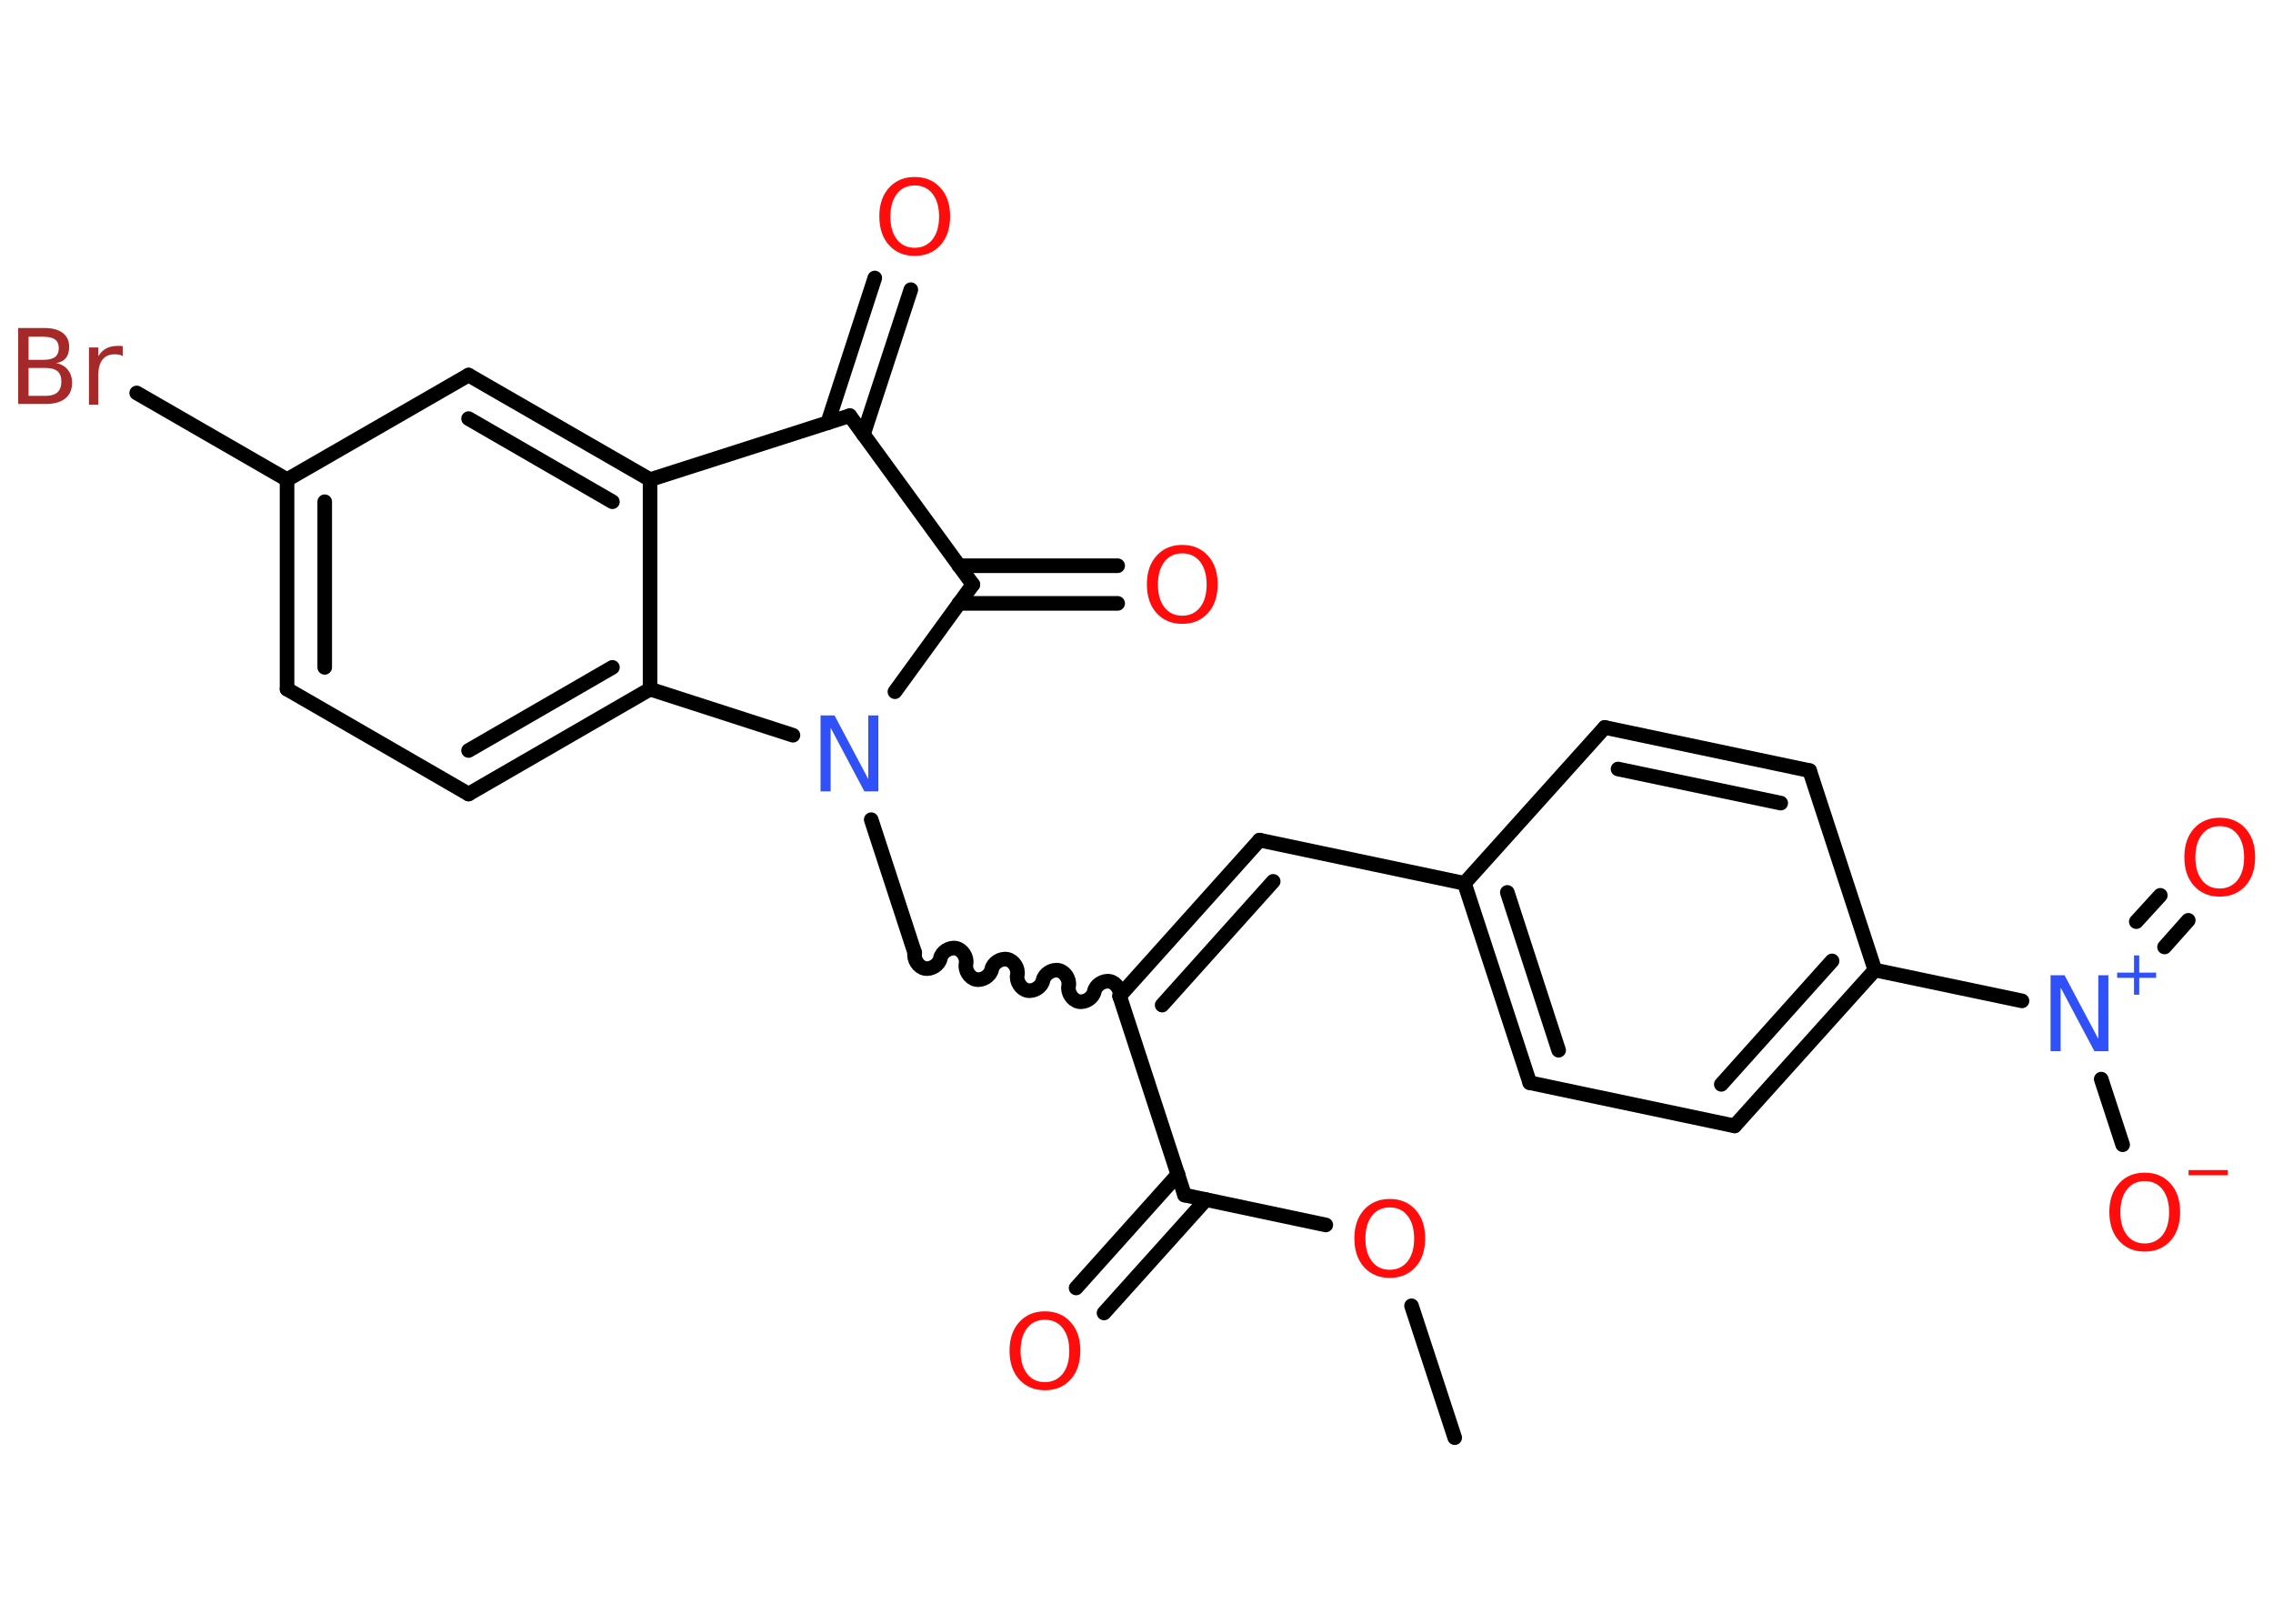 <?xml version='1.0' encoding='UTF-8'?>
<!DOCTYPE svg PUBLIC "-//W3C//DTD SVG 1.1//EN" "http://www.w3.org/Graphics/SVG/1.1/DTD/svg11.dtd">
<svg version='1.2' xmlns='http://www.w3.org/2000/svg' xmlns:xlink='http://www.w3.org/1999/xlink' width='70.0mm' height='50.0mm' viewBox='0 0 70.0 50.0'>
  <desc>Generated by the Chemistry Development Kit (http://github.com/cdk)</desc>
  <g stroke-linecap='round' stroke-linejoin='round' stroke='#000000' stroke-width='.45' fill='#FF0D0D'>
    <rect x='.0' y='.0' width='70.0' height='50.0' fill='#FFFFFF' stroke='none'/>
    <g id='mol1' class='mol'>
      <line id='mol1bnd1' class='bond' x1='44.8' y1='44.27' x2='43.47' y2='40.21'/>
      <line id='mol1bnd2' class='bond' x1='40.83' y1='37.72' x2='36.48' y2='36.8'/>
      <g id='mol1bnd3' class='bond'>
        <line x1='37.14' y1='36.94' x2='34.0' y2='40.43'/>
        <line x1='36.28' y1='36.16' x2='33.14' y2='39.66'/>
      </g>
      <line id='mol1bnd4' class='bond' x1='36.48' y1='36.8' x2='34.48' y2='30.67'/>
      <g id='mol1bnd5' class='bond'>
        <line x1='38.79' y1='25.87' x2='34.48' y2='30.67'/>
        <line x1='39.21' y1='27.14' x2='35.79' y2='30.95'/>
      </g>
      <line id='mol1bnd6' class='bond' x1='38.79' y1='25.87' x2='45.1' y2='27.2'/>
      <g id='mol1bnd7' class='bond'>
        <line x1='45.1' y1='27.2' x2='47.11' y2='33.34'/>
        <line x1='46.42' y1='27.48' x2='48.0' y2='32.34'/>
      </g>
      <line id='mol1bnd8' class='bond' x1='47.11' y1='33.34' x2='53.42' y2='34.67'/>
      <g id='mol1bnd9' class='bond'>
        <line x1='53.42' y1='34.67' x2='57.74' y2='29.87'/>
        <line x1='53.01' y1='33.39' x2='56.42' y2='29.59'/>
      </g>
      <line id='mol1bnd10' class='bond' x1='57.74' y1='29.87' x2='62.27' y2='30.82'/>
      <g id='mol1bnd11' class='bond'>
        <line x1='65.79' y1='28.38' x2='66.53' y2='27.57'/>
        <line x1='66.66' y1='29.16' x2='67.39' y2='28.34'/>
      </g>
      <line id='mol1bnd12' class='bond' x1='64.71' y1='33.23' x2='65.37' y2='35.25'/>
      <line id='mol1bnd13' class='bond' x1='57.74' y1='29.87' x2='55.73' y2='23.73'/>
      <g id='mol1bnd14' class='bond'>
        <line x1='55.73' y1='23.73' x2='49.42' y2='22.4'/>
        <line x1='54.84' y1='24.73' x2='49.83' y2='23.68'/>
      </g>
      <line id='mol1bnd15' class='bond' x1='45.1' y1='27.2' x2='49.42' y2='22.4'/>
      <path id='mol1bnd16' class='bond' d='M28.17 29.34c-.04 .2 .11 .44 .31 .48c.2 .04 .44 -.11 .48 -.31c.04 -.2 .28 -.35 .48 -.31c.2 .04 .35 .28 .31 .48c-.04 .2 .11 .44 .31 .48c.2 .04 .44 -.11 .48 -.31c.04 -.2 .28 -.35 .48 -.31c.2 .04 .35 .28 .31 .48c-.04 .2 .11 .44 .31 .48c.2 .04 .44 -.11 .48 -.31c.04 -.2 .28 -.35 .48 -.31c.2 .04 .35 .28 .31 .48c-.04 .2 .11 .44 .31 .48c.2 .04 .44 -.11 .48 -.31c.04 -.2 .28 -.35 .48 -.31c.2 .04 .35 .28 .31 .48' fill='none' stroke='#000000' stroke-width='.45'/>
      <line id='mol1bnd17' class='bond' x1='28.17' y1='29.34' x2='26.83' y2='25.24'/>
      <line id='mol1bnd18' class='bond' x1='27.56' y1='21.3' x2='29.96' y2='18.0'/>
      <g id='mol1bnd19' class='bond'>
        <line x1='29.53' y1='17.42' x2='34.42' y2='17.42'/>
        <line x1='29.53' y1='18.58' x2='34.42' y2='18.58'/>
      </g>
      <line id='mol1bnd20' class='bond' x1='29.96' y1='18.0' x2='26.17' y2='12.8'/>
      <g id='mol1bnd21' class='bond'>
        <line x1='25.49' y1='13.02' x2='26.94' y2='8.56'/>
        <line x1='26.59' y1='13.38' x2='28.05' y2='8.92'/>
      </g>
      <line id='mol1bnd22' class='bond' x1='26.17' y1='12.8' x2='20.02' y2='14.77'/>
      <g id='mol1bnd23' class='bond'>
        <line x1='20.02' y1='14.77' x2='14.43' y2='11.55'/>
        <line x1='18.86' y1='15.45' x2='14.43' y2='12.89'/>
      </g>
      <line id='mol1bnd24' class='bond' x1='14.43' y1='11.55' x2='8.84' y2='14.77'/>
      <line id='mol1bnd25' class='bond' x1='8.84' y1='14.77' x2='4.21' y2='12.1'/>
      <g id='mol1bnd26' class='bond'>
        <line x1='8.84' y1='14.77' x2='8.84' y2='21.22'/>
        <line x1='10.0' y1='15.45' x2='10.0' y2='20.55'/>
      </g>
      <line id='mol1bnd27' class='bond' x1='8.84' y1='21.22' x2='14.43' y2='24.45'/>
      <g id='mol1bnd28' class='bond'>
        <line x1='14.43' y1='24.45' x2='20.02' y2='21.22'/>
        <line x1='14.43' y1='23.11' x2='18.86' y2='20.55'/>
      </g>
      <line id='mol1bnd29' class='bond' x1='20.02' y1='14.77' x2='20.02' y2='21.22'/>
      <line id='mol1bnd30' class='bond' x1='24.42' y1='22.64' x2='20.02' y2='21.22'/>
      <path id='mol1atm2' class='atom' d='M42.8 37.18q-.35 .0 -.55 .26q-.2 .26 -.2 .7q.0 .44 .2 .7q.2 .26 .55 .26q.34 .0 .55 -.26q.2 -.26 .2 -.7q.0 -.44 -.2 -.7q-.2 -.26 -.55 -.26zM42.8 36.92q.49 .0 .79 .33q.3 .33 .3 .88q.0 .56 -.3 .89q-.3 .33 -.79 .33q-.49 .0 -.79 -.33q-.3 -.33 -.3 -.89q.0 -.55 .3 -.88q.3 -.33 .79 -.33z' stroke='none'/>
      <path id='mol1atm4' class='atom' d='M32.18 40.64q-.35 .0 -.55 .26q-.2 .26 -.2 .7q.0 .44 .2 .7q.2 .26 .55 .26q.34 .0 .55 -.26q.2 -.26 .2 -.7q.0 -.44 -.2 -.7q-.2 -.26 -.55 -.26zM32.18 40.38q.49 .0 .79 .33q.3 .33 .3 .88q.0 .56 -.3 .89q-.3 .33 -.79 .33q-.49 .0 -.79 -.33q-.3 -.33 -.3 -.89q.0 -.55 .3 -.88q.3 -.33 .79 -.33z' stroke='none'/>
      <g id='mol1atm11' class='atom'>
        <path d='M63.16 30.03h.42l1.04 1.96v-1.96h.31v2.34h-.43l-1.04 -1.96v1.96h-.31v-2.34z' stroke='none' fill='#3050F8'/>
        <path d='M65.88 29.42v.53h.52v.16h-.52v.52h-.16v-.52h-.52v-.16h.52v-.53h.16z' stroke='none' fill='#3050F8'/>
      </g>
      <path id='mol1atm12' class='atom' d='M68.36 25.44q-.35 .0 -.55 .26q-.2 .26 -.2 .7q.0 .44 .2 .7q.2 .26 .55 .26q.34 .0 .55 -.26q.2 -.26 .2 -.7q.0 -.44 -.2 -.7q-.2 -.26 -.55 -.26zM68.36 25.18q.49 .0 .79 .33q.3 .33 .3 .88q.0 .56 -.3 .89q-.3 .33 -.79 .33q-.49 .0 -.79 -.33q-.3 -.33 -.3 -.89q.0 -.55 .3 -.88q.3 -.33 .79 -.33z' stroke='none'/>
      <g id='mol1atm13' class='atom'>
        <path d='M66.05 36.37q-.35 .0 -.55 .26q-.2 .26 -.2 .7q.0 .44 .2 .7q.2 .26 .55 .26q.34 .0 .55 -.26q.2 -.26 .2 -.7q.0 -.44 -.2 -.7q-.2 -.26 -.55 -.26zM66.05 36.11q.49 .0 .79 .33q.3 .33 .3 .88q.0 .56 -.3 .89q-.3 .33 -.79 .33q-.49 .0 -.79 -.33q-.3 -.33 -.3 -.89q.0 -.55 .3 -.88q.3 -.33 .79 -.33z' stroke='none'/>
        <path d='M67.4 36.03h1.21v.16h-1.21v-.16z' stroke='none'/>
      </g>
      <path id='mol1atm17' class='atom' d='M25.28 22.03h.42l1.04 1.96v-1.96h.31v2.34h-.43l-1.04 -1.96v1.96h-.31v-2.34z' stroke='none' fill='#3050F8'/>
      <path id='mol1atm19' class='atom' d='M36.41 17.04q-.35 .0 -.55 .26q-.2 .26 -.2 .7q.0 .44 .2 .7q.2 .26 .55 .26q.34 .0 .55 -.26q.2 -.26 .2 -.7q.0 -.44 -.2 -.7q-.2 -.26 -.55 -.26zM36.41 16.78q.49 .0 .79 .33q.3 .33 .3 .88q.0 .56 -.3 .89q-.3 .33 -.79 .33q-.49 .0 -.79 -.33q-.3 -.33 -.3 -.89q.0 -.55 .3 -.88q.3 -.33 .79 -.33z' stroke='none'/>
      <path id='mol1atm21' class='atom' d='M28.17 5.71q-.35 .0 -.55 .26q-.2 .26 -.2 .7q.0 .44 .2 .7q.2 .26 .55 .26q.34 .0 .55 -.26q.2 -.26 .2 -.7q.0 -.44 -.2 -.7q-.2 -.26 -.55 -.26zM28.17 5.45q.49 .0 .79 .33q.3 .33 .3 .88q.0 .56 -.3 .89q-.3 .33 -.79 .33q-.49 .0 -.79 -.33q-.3 -.33 -.3 -.89q.0 -.55 .3 -.88q.3 -.33 .79 -.33z' stroke='none'/>
      <path id='mol1atm25' class='atom' d='M.88 11.33v.86h.51q.26 .0 .38 -.11q.12 -.11 .12 -.33q.0 -.22 -.12 -.32q-.12 -.1 -.38 -.1h-.51zM.88 10.37v.71h.47q.23 .0 .35 -.09q.11 -.09 .11 -.27q.0 -.18 -.11 -.26q-.11 -.09 -.35 -.09h-.47zM.56 10.1h.81q.36 .0 .56 .15q.2 .15 .2 .43q.0 .22 -.1 .34q-.1 .13 -.3 .16q.24 .05 .36 .21q.13 .16 .13 .4q.0 .31 -.21 .48q-.21 .17 -.61 .17h-.84v-2.34zM3.77 10.96q-.05 -.03 -.11 -.04q-.06 -.01 -.13 -.01q-.24 .0 -.37 .16q-.13 .16 -.13 .46v.93h-.29v-1.76h.29v.27q.09 -.16 .24 -.24q.15 -.08 .36 -.08q.03 .0 .07 .0q.03 .0 .08 .01v.3z' stroke='none' fill='#A62929'/>
    </g>
  </g>
</svg>
